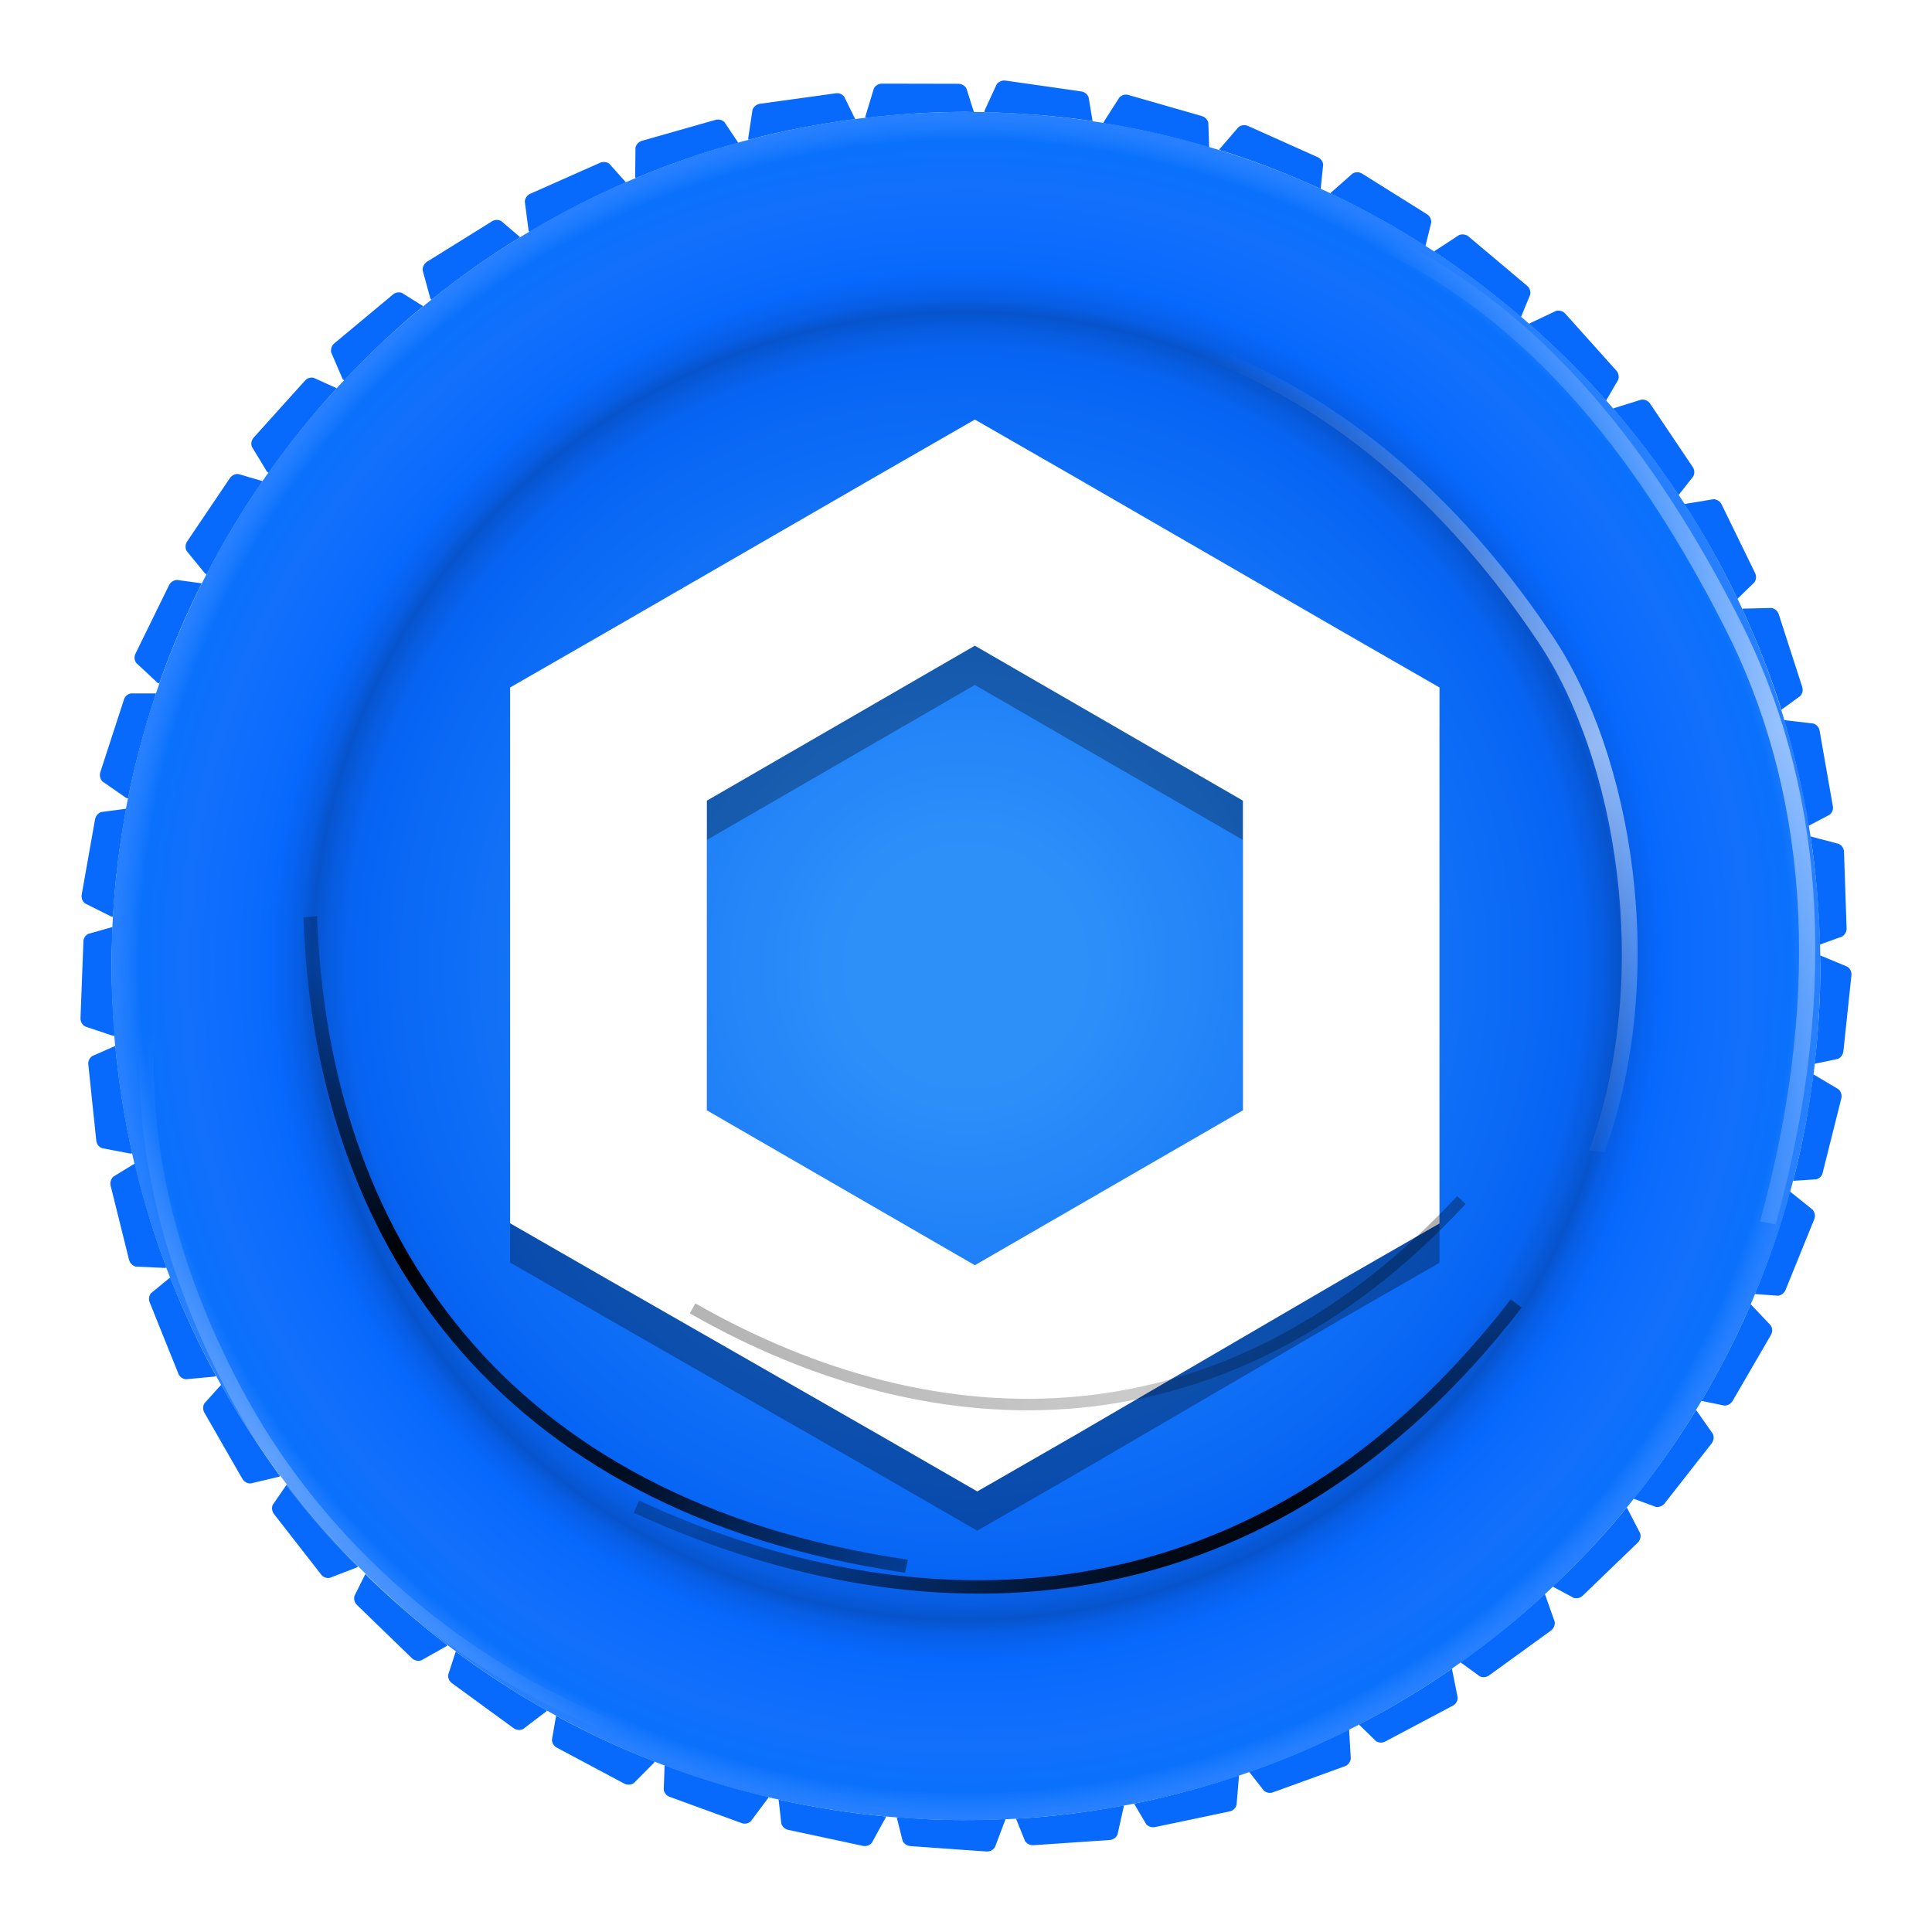 <svg width="24" height="24" viewBox="0 0 24 24" fill="none" xmlns="http://www.w3.org/2000/svg">
<path d="M12.099 1.394L12.005 1.098C11.984 1.062 11.946 1.041 11.906 1.041L10.956 1.039C10.914 1.039 10.874 1.062 10.855 1.1L10.75 1.447L10.752 1.466C11.162 1.417 11.576 1.39 11.998 1.39C12.032 1.39 12.066 1.392 12.099 1.394Z" fill="#076AFC"/>
<path d="M2.196 7.204C2.156 7.208 2.12 7.231 2.101 7.267L1.683 8.12C1.664 8.158 1.668 8.204 1.694 8.237L1.958 8.483L1.979 8.49C2.129 8.063 2.305 7.647 2.507 7.246L2.196 7.204Z" fill="#076AFC"/>
<path d="M3.387 18.695C3.372 18.733 3.379 18.774 3.404 18.808L3.988 19.558C4.013 19.592 4.055 19.609 4.099 19.6L4.436 19.47L4.448 19.457C4.133 19.138 3.837 18.798 3.564 18.438L3.387 18.695Z" fill="#076AFC"/>
<path d="M14.239 22.662C14.267 22.691 14.309 22.704 14.346 22.697L15.275 22.502C15.317 22.494 15.349 22.462 15.361 22.422L15.391 22.061L15.389 22.054C14.966 22.197 14.533 22.315 14.088 22.405L14.239 22.662Z" fill="#076AFC"/>
<path d="M22.564 14.65C22.604 14.637 22.634 14.608 22.642 14.568L22.873 13.646C22.884 13.606 22.871 13.562 22.84 13.532L22.529 13.347H22.524C22.468 13.797 22.386 14.238 22.274 14.669L22.564 14.65Z" fill="#076AFC"/>
<path d="M19.01 3.657C19.016 3.617 19.002 3.577 18.97 3.55L18.243 2.938C18.212 2.911 18.165 2.905 18.125 2.92L17.823 3.117L17.817 3.128C18.193 3.375 18.552 3.647 18.894 3.939L19.01 3.657Z" fill="#076AFC"/>
<path d="M7.568 2.033C7.534 2.01 7.492 2.006 7.454 2.022L6.587 2.407C6.549 2.424 6.522 2.461 6.519 2.503L6.566 2.863L6.576 2.882C6.961 2.653 7.362 2.447 7.776 2.266L7.568 2.033Z" fill="#076AFC"/>
<path d="M6.856 21.613C6.858 21.653 6.881 21.691 6.917 21.71L7.755 22.157C7.793 22.176 7.837 22.174 7.873 22.151L8.127 21.895L8.131 21.882C7.711 21.718 7.301 21.529 6.908 21.313L6.856 21.613Z" fill="#076AFC"/>
<path d="M18.384 20.825C18.422 20.842 18.464 20.836 18.497 20.813L19.266 20.256C19.3 20.231 19.319 20.189 19.313 20.146L19.193 19.806L19.189 19.802C18.859 20.107 18.508 20.388 18.142 20.649L18.384 20.825Z" fill="#076AFC"/>
<path d="M22.73 10.12C22.762 10.093 22.777 10.053 22.768 10.013L22.604 9.078C22.598 9.036 22.567 9.002 22.527 8.988L22.167 8.946L22.163 8.948C22.291 9.374 22.392 9.811 22.466 10.259L22.73 10.12Z" fill="#076AFC"/>
<path d="M15.01 1.524C15 1.484 14.97 1.455 14.93 1.442L14.018 1.18C13.979 1.167 13.934 1.18 13.905 1.211L13.71 1.516L13.707 1.531C14.155 1.602 14.594 1.705 15.021 1.831L15.01 1.524Z" fill="#076AFC"/>
<path d="M3.896 4.693C3.856 4.684 3.814 4.699 3.788 4.729L3.152 5.435C3.124 5.466 3.114 5.51 3.129 5.55L3.316 5.859L3.337 5.874C3.597 5.506 3.881 5.155 4.183 4.823L3.896 4.693Z" fill="#076AFC"/>
<path d="M1.874 16.066C1.849 16.098 1.845 16.142 1.86 16.18L2.215 17.062C2.229 17.102 2.267 17.129 2.309 17.134L2.669 17.1L2.683 17.091C2.469 16.699 2.28 16.289 2.114 15.869L1.874 16.066Z" fill="#076AFC"/>
<path d="M11.139 22.573L11.213 22.87C11.232 22.905 11.268 22.93 11.307 22.933L12.255 23C12.297 23.002 12.337 22.983 12.36 22.945L12.488 22.607V22.596C12.326 22.605 12.163 22.609 11.999 22.609C11.709 22.611 11.423 22.596 11.139 22.573Z" fill="#076AFC"/>
<path d="M21.423 17.461C21.463 17.461 21.501 17.438 21.522 17.405L21.999 16.583C22.02 16.547 22.02 16.501 21.997 16.465L21.749 16.203H21.747C21.568 16.617 21.362 17.018 21.135 17.402L21.423 17.461Z" fill="#076AFC"/>
<path d="M21.036 5.916C21.053 5.878 21.051 5.836 21.028 5.802L20.498 5.014C20.475 4.979 20.433 4.96 20.391 4.964L20.047 5.071L20.038 5.077C20.33 5.418 20.603 5.775 20.851 6.151L21.036 5.916Z" fill="#076AFC"/>
<path d="M10.487 1.201C10.462 1.169 10.422 1.152 10.382 1.159L9.441 1.289C9.399 1.295 9.363 1.323 9.348 1.363L9.294 1.72L9.298 1.737C9.729 1.623 10.172 1.539 10.624 1.48L10.487 1.201Z" fill="#076AFC"/>
<path d="M1.624 8.614C1.584 8.622 1.553 8.651 1.54 8.689L1.246 9.593C1.233 9.633 1.244 9.677 1.273 9.708L1.57 9.914L1.591 9.918C1.679 9.473 1.799 9.038 1.939 8.614H1.624Z" fill="#076AFC"/>
<path d="M4.402 19.827C4.394 19.867 4.404 19.909 4.433 19.936L5.116 20.598C5.146 20.628 5.19 20.638 5.232 20.626L5.547 20.449L5.558 20.436C5.2 20.163 4.86 19.867 4.539 19.552L4.402 19.827Z" fill="#076AFC"/>
<path d="M15.702 22.246C15.734 22.271 15.776 22.279 15.813 22.265L16.706 21.941C16.746 21.926 16.774 21.89 16.78 21.848L16.759 21.487L16.757 21.483C16.358 21.685 15.944 21.861 15.517 22.01L15.702 22.246Z" fill="#076AFC"/>
<path d="M22.949 12.009L22.615 11.87H22.609C22.609 11.914 22.613 11.959 22.613 12.003C22.613 12.412 22.588 12.818 22.541 13.215L22.831 13.154C22.869 13.137 22.894 13.101 22.899 13.062L22.999 12.116C23.004 12.074 22.985 12.032 22.949 12.009Z" fill="#076AFC"/>
<path d="M17.78 2.762C17.78 2.722 17.762 2.684 17.726 2.661L16.921 2.157C16.885 2.134 16.839 2.134 16.803 2.155L16.532 2.394L16.528 2.405C16.936 2.598 17.329 2.817 17.707 3.058L17.78 2.762Z" fill="#076AFC"/>
<path d="M6.225 2.745C6.189 2.726 6.145 2.728 6.112 2.749L5.305 3.251C5.269 3.275 5.248 3.315 5.25 3.357L5.345 3.705L5.359 3.724C5.71 3.443 6.078 3.182 6.462 2.947L6.225 2.745Z" fill="#076AFC"/>
<path d="M1.143 13.12C1.109 13.146 1.093 13.183 1.097 13.223L1.196 14.169C1.2 14.211 1.227 14.247 1.267 14.263L1.622 14.331L1.643 14.326C1.547 13.892 1.475 13.446 1.433 12.992L1.143 13.12Z" fill="#076AFC"/>
<path d="M8.245 22.235C8.254 22.275 8.281 22.309 8.319 22.321L9.212 22.647C9.252 22.662 9.296 22.653 9.327 22.624L9.544 22.334L9.546 22.321C9.104 22.216 8.674 22.086 8.256 21.928L8.245 22.235Z" fill="#076AFC"/>
<path d="M19.288 19.709L19.55 19.85C19.59 19.861 19.633 19.85 19.66 19.823L20.345 19.163C20.374 19.134 20.387 19.09 20.376 19.05L20.21 18.728L20.208 18.726C19.924 19.073 19.616 19.401 19.288 19.709Z" fill="#076AFC"/>
<path d="M22.365 8.645C22.392 8.614 22.4 8.572 22.388 8.534L22.096 7.63C22.083 7.59 22.049 7.561 22.008 7.552L21.646 7.561L21.642 7.563C21.829 7.968 21.993 8.387 22.129 8.817L22.365 8.645Z" fill="#076AFC"/>
<path d="M13.522 1.205C13.505 1.167 13.472 1.142 13.432 1.136L12.491 1.001C12.448 0.995 12.406 1.014 12.381 1.047L12.23 1.375V1.394C12.686 1.405 13.133 1.44 13.573 1.505L13.522 1.205Z" fill="#076AFC"/>
<path d="M2.959 5.888C2.919 5.886 2.879 5.905 2.856 5.939L2.324 6.727C2.301 6.762 2.299 6.807 2.318 6.844L2.547 7.124L2.568 7.134C2.776 6.733 3.007 6.346 3.263 5.977L2.959 5.888Z" fill="#076AFC"/>
<path d="M2.538 17.434C2.519 17.47 2.519 17.512 2.538 17.547L3.011 18.371C3.032 18.407 3.072 18.43 3.114 18.428L3.467 18.344L3.482 18.333C3.213 17.974 2.969 17.594 2.748 17.201L2.538 17.434Z" fill="#076AFC"/>
<path d="M12.734 22.872C12.758 22.905 12.797 22.924 12.837 22.922L13.785 22.857C13.827 22.855 13.865 22.828 13.882 22.79L13.961 22.437L13.959 22.428C13.522 22.51 13.077 22.567 12.621 22.592L12.734 22.872Z" fill="#076AFC"/>
<path d="M22.091 16.096C22.131 16.089 22.165 16.062 22.18 16.026L22.537 15.146C22.554 15.106 22.545 15.062 22.518 15.028L22.236 14.801H22.234C22.115 15.238 21.97 15.663 21.799 16.075L22.091 16.096Z" fill="#076AFC"/>
<path d="M19.951 4.977L20.103 4.716C20.115 4.676 20.105 4.634 20.08 4.605L19.445 3.897C19.418 3.865 19.374 3.852 19.332 3.861L19.004 4.016L18.995 4.025C19.334 4.323 19.653 4.64 19.951 4.977Z" fill="#076AFC"/>
<path d="M8.999 1.516C8.97 1.489 8.928 1.478 8.888 1.489L7.974 1.749C7.934 1.762 7.902 1.793 7.894 1.835L7.89 2.197L7.896 2.214C8.308 2.041 8.734 1.894 9.171 1.774L8.999 1.516Z" fill="#076AFC"/>
<path d="M1.254 10.088C1.217 10.103 1.189 10.137 1.181 10.177L1.015 11.112C1.007 11.154 1.023 11.196 1.057 11.223L1.381 11.385L1.404 11.387C1.429 10.931 1.486 10.486 1.568 10.046L1.254 10.088Z" fill="#076AFC"/>
<path d="M1.399 11.515L1.095 11.601C1.059 11.62 1.036 11.658 1.036 11.698L1 12.648C0.998 12.69 1.021 12.73 1.057 12.751L1.399 12.866L1.425 12.864C1.402 12.578 1.387 12.293 1.387 12.001C1.387 11.839 1.391 11.677 1.399 11.515Z" fill="#076AFC"/>
<path d="M5.567 20.806C5.563 20.846 5.582 20.886 5.614 20.909L6.38 21.468C6.414 21.493 6.46 21.497 6.498 21.479L6.786 21.26L6.792 21.247C6.399 21.027 6.021 20.781 5.662 20.514L5.567 20.806Z" fill="#076AFC"/>
<path d="M17.094 21.63C17.129 21.651 17.171 21.653 17.207 21.634L18.047 21.189C18.085 21.17 18.108 21.13 18.108 21.088L18.037 20.733L18.035 20.729C17.667 20.983 17.281 21.216 16.881 21.422L17.094 21.63Z" fill="#076AFC"/>
<path d="M22.886 11.633C22.92 11.61 22.941 11.572 22.939 11.532L22.907 10.582C22.905 10.54 22.882 10.502 22.842 10.483L22.493 10.391H22.491C22.558 10.83 22.594 11.278 22.607 11.734L22.886 11.633Z" fill="#076AFC"/>
<path d="M16.437 2.045C16.433 2.006 16.408 1.97 16.37 1.953L15.502 1.564C15.464 1.548 15.418 1.552 15.385 1.579L15.149 1.852L15.147 1.863C15.58 1.997 15.998 2.161 16.406 2.346L16.437 2.045Z" fill="#076AFC"/>
<path d="M5.257 3.804L4.992 3.638C4.955 3.625 4.91 3.632 4.881 3.659L4.152 4.266C4.12 4.294 4.106 4.336 4.114 4.378L4.257 4.71L4.276 4.726C4.583 4.401 4.91 4.09 5.257 3.804Z" fill="#076AFC"/>
<path d="M1.406 14.618C1.376 14.648 1.366 14.688 1.374 14.728L1.603 15.65C1.614 15.69 1.645 15.724 1.687 15.734L2.049 15.751L2.068 15.745C1.91 15.327 1.78 14.896 1.675 14.453L1.406 14.618Z" fill="#076AFC"/>
<path d="M9.706 22.655C9.719 22.693 9.752 22.723 9.79 22.731L10.719 22.93C10.761 22.939 10.803 22.924 10.83 22.893L11.004 22.575V22.565C10.553 22.523 10.107 22.451 9.672 22.355L9.706 22.655Z" fill="#076AFC"/>
<path d="M20.572 18.72C20.612 18.724 20.652 18.709 20.677 18.678L21.263 17.93C21.288 17.896 21.295 17.852 21.278 17.812L21.07 17.516H21.068C20.832 17.9 20.574 18.268 20.292 18.617L20.572 18.72Z" fill="#076AFC"/>
<path d="M21.795 7.233C21.818 7.199 21.82 7.155 21.803 7.12L21.387 6.267C21.368 6.229 21.331 6.204 21.289 6.201L20.931 6.26L20.925 6.264C21.167 6.641 21.39 7.031 21.583 7.439L21.795 7.233Z" fill="#076AFC"/>
<path d="M11.999 1.39C6.137 1.39 1.385 6.141 1.385 12.001C1.385 17.86 6.137 22.611 11.999 22.611C17.861 22.611 22.613 17.86 22.613 12.001C22.613 6.141 17.861 1.39 11.999 1.39Z" fill="url(#paint0_radial)"/>
<g opacity="0.3" filter="url(#ic24px_link)">
<path d="M12.11 5.7L10.889 6.402L7.558 8.326L6.337 9.028V15.684L7.558 16.386L10.919 18.311L12.14 19.015L13.361 18.313L16.661 16.388L17.882 15.687V9.028L16.661 8.326L13.332 6.402L12.11 5.7ZM8.781 14.281V10.434L12.11 8.509L15.44 10.434V14.281L12.11 16.206L8.781 14.281Z" fill="black"/>
</g>
<path d="M12.11 5.212L10.889 5.914L7.558 7.838L6.337 8.54V15.196L7.558 15.898L10.919 17.823L12.14 18.527L13.361 17.825L16.661 15.9L17.882 15.198V8.54L16.661 7.838L13.332 5.914L12.11 5.212ZM8.781 13.793V9.946L12.11 8.021L15.44 9.946V13.793L12.11 15.717L8.781 13.793Z" fill="white"/>
<path opacity="0.5" fill-rule="evenodd" clip-rule="evenodd" d="M3.092 17.415C2.201 15.815 1.669 13.927 2.019 12.018L1.844 12C1.489 13.934 2.022 15.857 2.933 17.492C3.844 19.128 5.57 20.868 8.082 21.717L8.152 21.566C5.674 20.73 3.983 19.014 3.092 17.415Z" fill="url(#paint1_linear)"/>
<g filter="url(#filter1_f)">
<path fill-rule="evenodd" clip-rule="evenodd" d="M13.596 19.5C11.73 19.845 9.781 19.488 7.938 18.641L7.872 18.792C9.74 19.65 11.725 20.016 13.632 19.664C15.539 19.312 17.361 18.242 18.902 16.244L18.768 16.14C17.249 18.11 15.46 19.156 13.596 19.5Z" fill="url(#paint2_linear)"/>
</g>
<g filter="url(#filter2_f)">
<path fill-rule="evenodd" clip-rule="evenodd" d="M5.761 16.56C4.577 15.143 4.006 13.33 3.939 11.38L3.769 11.395C3.836 13.37 4.415 15.217 5.625 16.666C6.836 18.115 8.673 19.16 11.244 19.537L11.278 19.375C8.744 19.003 6.944 17.976 5.761 16.56Z" fill="url(#paint3_linear)"/>
</g>
<g opacity="0.4" filter="url(#filter3_f)">
<path fill-rule="evenodd" clip-rule="evenodd" d="M13.405 17.346C11.781 17.502 10.144 17.052 8.638 16.191L8.569 16.315C10.096 17.188 11.763 17.648 13.421 17.488C15.081 17.329 16.726 16.55 18.207 14.956L18.101 14.858C16.641 16.429 15.027 17.19 13.405 17.346Z" fill="url(#paint4_linear)"/>
</g>
<path fill-rule="evenodd" clip-rule="evenodd" d="M21.427 7.799C20.436 5.855 19.072 3.957 16.951 3.016L17.049 2.833C19.198 3.786 20.597 5.709 21.61 7.696C22.624 9.684 22.887 12.188 22.059 15.208L21.864 15.175C22.681 12.197 22.418 9.742 21.427 7.799Z" fill="url(#paint5_linear)"/>
<path fill-rule="evenodd" clip-rule="evenodd" d="M19.111 7.979C18.147 6.538 16.719 5.04 14.658 4.344L14.754 4.208C16.842 4.914 18.303 6.43 19.288 7.902C20.273 9.374 20.737 12.079 19.932 14.316L19.743 14.292C20.537 12.085 20.074 9.418 19.111 7.979Z" fill="url(#paint6_linear)"/>
<defs>
<filter id="ic24px_link" x="5.337" y="4.7" width="13.545" height="15.315" filterUnits="userSpaceOnUse" color-interpolation-filters="sRGB">
<feFlood flood-opacity="0" result="BackgroundImageFix"/>
<feBlend mode="normal" in="SourceGraphic" in2="BackgroundImageFix" result="shape"/>
<feGaussianBlur stdDeviation="0.5" result="effect1_foregroundBlur"/>
</filter>
<filter id="filter1_f" x="6.872" y="15.14" width="13.03" height="5.657" filterUnits="userSpaceOnUse" color-interpolation-filters="sRGB">
<feFlood flood-opacity="0" result="BackgroundImageFix"/>
<feBlend mode="normal" in="SourceGraphic" in2="BackgroundImageFix" result="shape"/>
<feGaussianBlur stdDeviation="0.5" result="effect1_foregroundBlur"/>
</filter>
<filter id="filter2_f" x="2.769" y="10.38" width="9.51" height="10.156" filterUnits="userSpaceOnUse" color-interpolation-filters="sRGB">
<feFlood flood-opacity="0" result="BackgroundImageFix"/>
<feBlend mode="normal" in="SourceGraphic" in2="BackgroundImageFix" result="shape"/>
<feGaussianBlur stdDeviation="0.5" result="effect1_foregroundBlur"/>
</filter>
<filter id="filter3_f" x="7.569" y="13.858" width="11.637" height="4.662" filterUnits="userSpaceOnUse" color-interpolation-filters="sRGB">
<feFlood flood-opacity="0" result="BackgroundImageFix"/>
<feBlend mode="normal" in="SourceGraphic" in2="BackgroundImageFix" result="shape"/>
<feGaussianBlur stdDeviation="0.5" result="effect1_foregroundBlur"/>
</filter>
<radialGradient id="paint0_radial" cx="0" cy="0" r="1" gradientUnits="userSpaceOnUse" gradientTransform="translate(11.998 12.001) scale(10.614 10.611)">
<stop offset="0.136" stop-color="#2D90F9"/>
<stop offset="0.705" stop-color="#0765F5"/>
<stop offset="0.722" stop-color="#0763F0"/>
<stop offset="0.743" stop-color="#075CE0"/>
<stop offset="0.762" stop-color="#0753CC"/>
<stop offset="0.778" stop-color="#075EE6"/>
<stop offset="0.808" stop-color="#0768FD"/>
<stop offset="0.838" stop-color="#0B6BFD"/>
<stop offset="0.911" stop-color="#1270FC"/>
<stop offset="0.923" stop-color="#0F70FC"/>
<stop offset="0.962" stop-color="#0A71FC"/>
<stop offset="0.973" stop-color="#1878FD"/>
<stop offset="0.987" stop-color="#257FFF"/>
<stop offset="1" stop-color="#2981FF"/>
</radialGradient>
<linearGradient id="paint1_linear" x1="7.947" y1="21.364" x2="3.038" y2="12.191" gradientUnits="userSpaceOnUse">
<stop stop-color="white" stop-opacity="0"/>
<stop offset="0.488" stop-color="white" stop-opacity="0.517"/>
<stop offset="1" stop-color="white" stop-opacity="0"/>
</linearGradient>
<linearGradient id="paint2_linear" x1="18.919" y1="16.287" x2="8.522" y2="19.014" gradientUnits="userSpaceOnUse">
<stop stop-opacity="0.39"/>
<stop offset="0.311" stop-opacity="0.94"/>
<stop offset="0.488" stop-opacity="0.9"/>
<stop offset="0.67" stop-opacity="0.71"/>
<stop offset="1" stop-opacity="0.26"/>
</linearGradient>
<linearGradient id="paint3_linear" x1="11.212" y1="19.571" x2="4.428" y2="11.568" gradientUnits="userSpaceOnUse">
<stop stop-opacity="0.39"/>
<stop offset="0.311" stop-opacity="0.87"/>
<stop offset="0.488" stop-opacity="0.71"/>
<stop offset="0.67"/>
<stop offset="1" stop-opacity="0.26"/>
</linearGradient>
<linearGradient id="paint4_linear" x1="18.218" y1="14.995" x2="9.095" y2="16.481" gradientUnits="userSpaceOnUse">
<stop stop-opacity="0.79"/>
<stop offset="0.488" stop-opacity="0.517"/>
<stop offset="1" stop-opacity="0.72"/>
</linearGradient>
<linearGradient id="paint5_linear" x1="22.177" y1="16.959" x2="15.877" y2="3.675" gradientUnits="userSpaceOnUse">
<stop stop-color="white" stop-opacity="0"/>
<stop offset="0.488" stop-color="white" stop-opacity="0.517"/>
<stop offset="1" stop-color="white" stop-opacity="0"/>
</linearGradient>
<linearGradient id="paint6_linear" x1="19.655" y1="14.775" x2="15.802" y2="4.115" gradientUnits="userSpaceOnUse">
<stop stop-color="white" stop-opacity="0"/>
<stop offset="0.453" stop-color="white" stop-opacity="0.57"/>
<stop offset="0.578" stop-color="white" stop-opacity="0.44"/>
<stop offset="0.703" stop-color="white" stop-opacity="0.29"/>
<stop offset="1" stop-color="white" stop-opacity="0"/>
</linearGradient>
</defs>
</svg>
